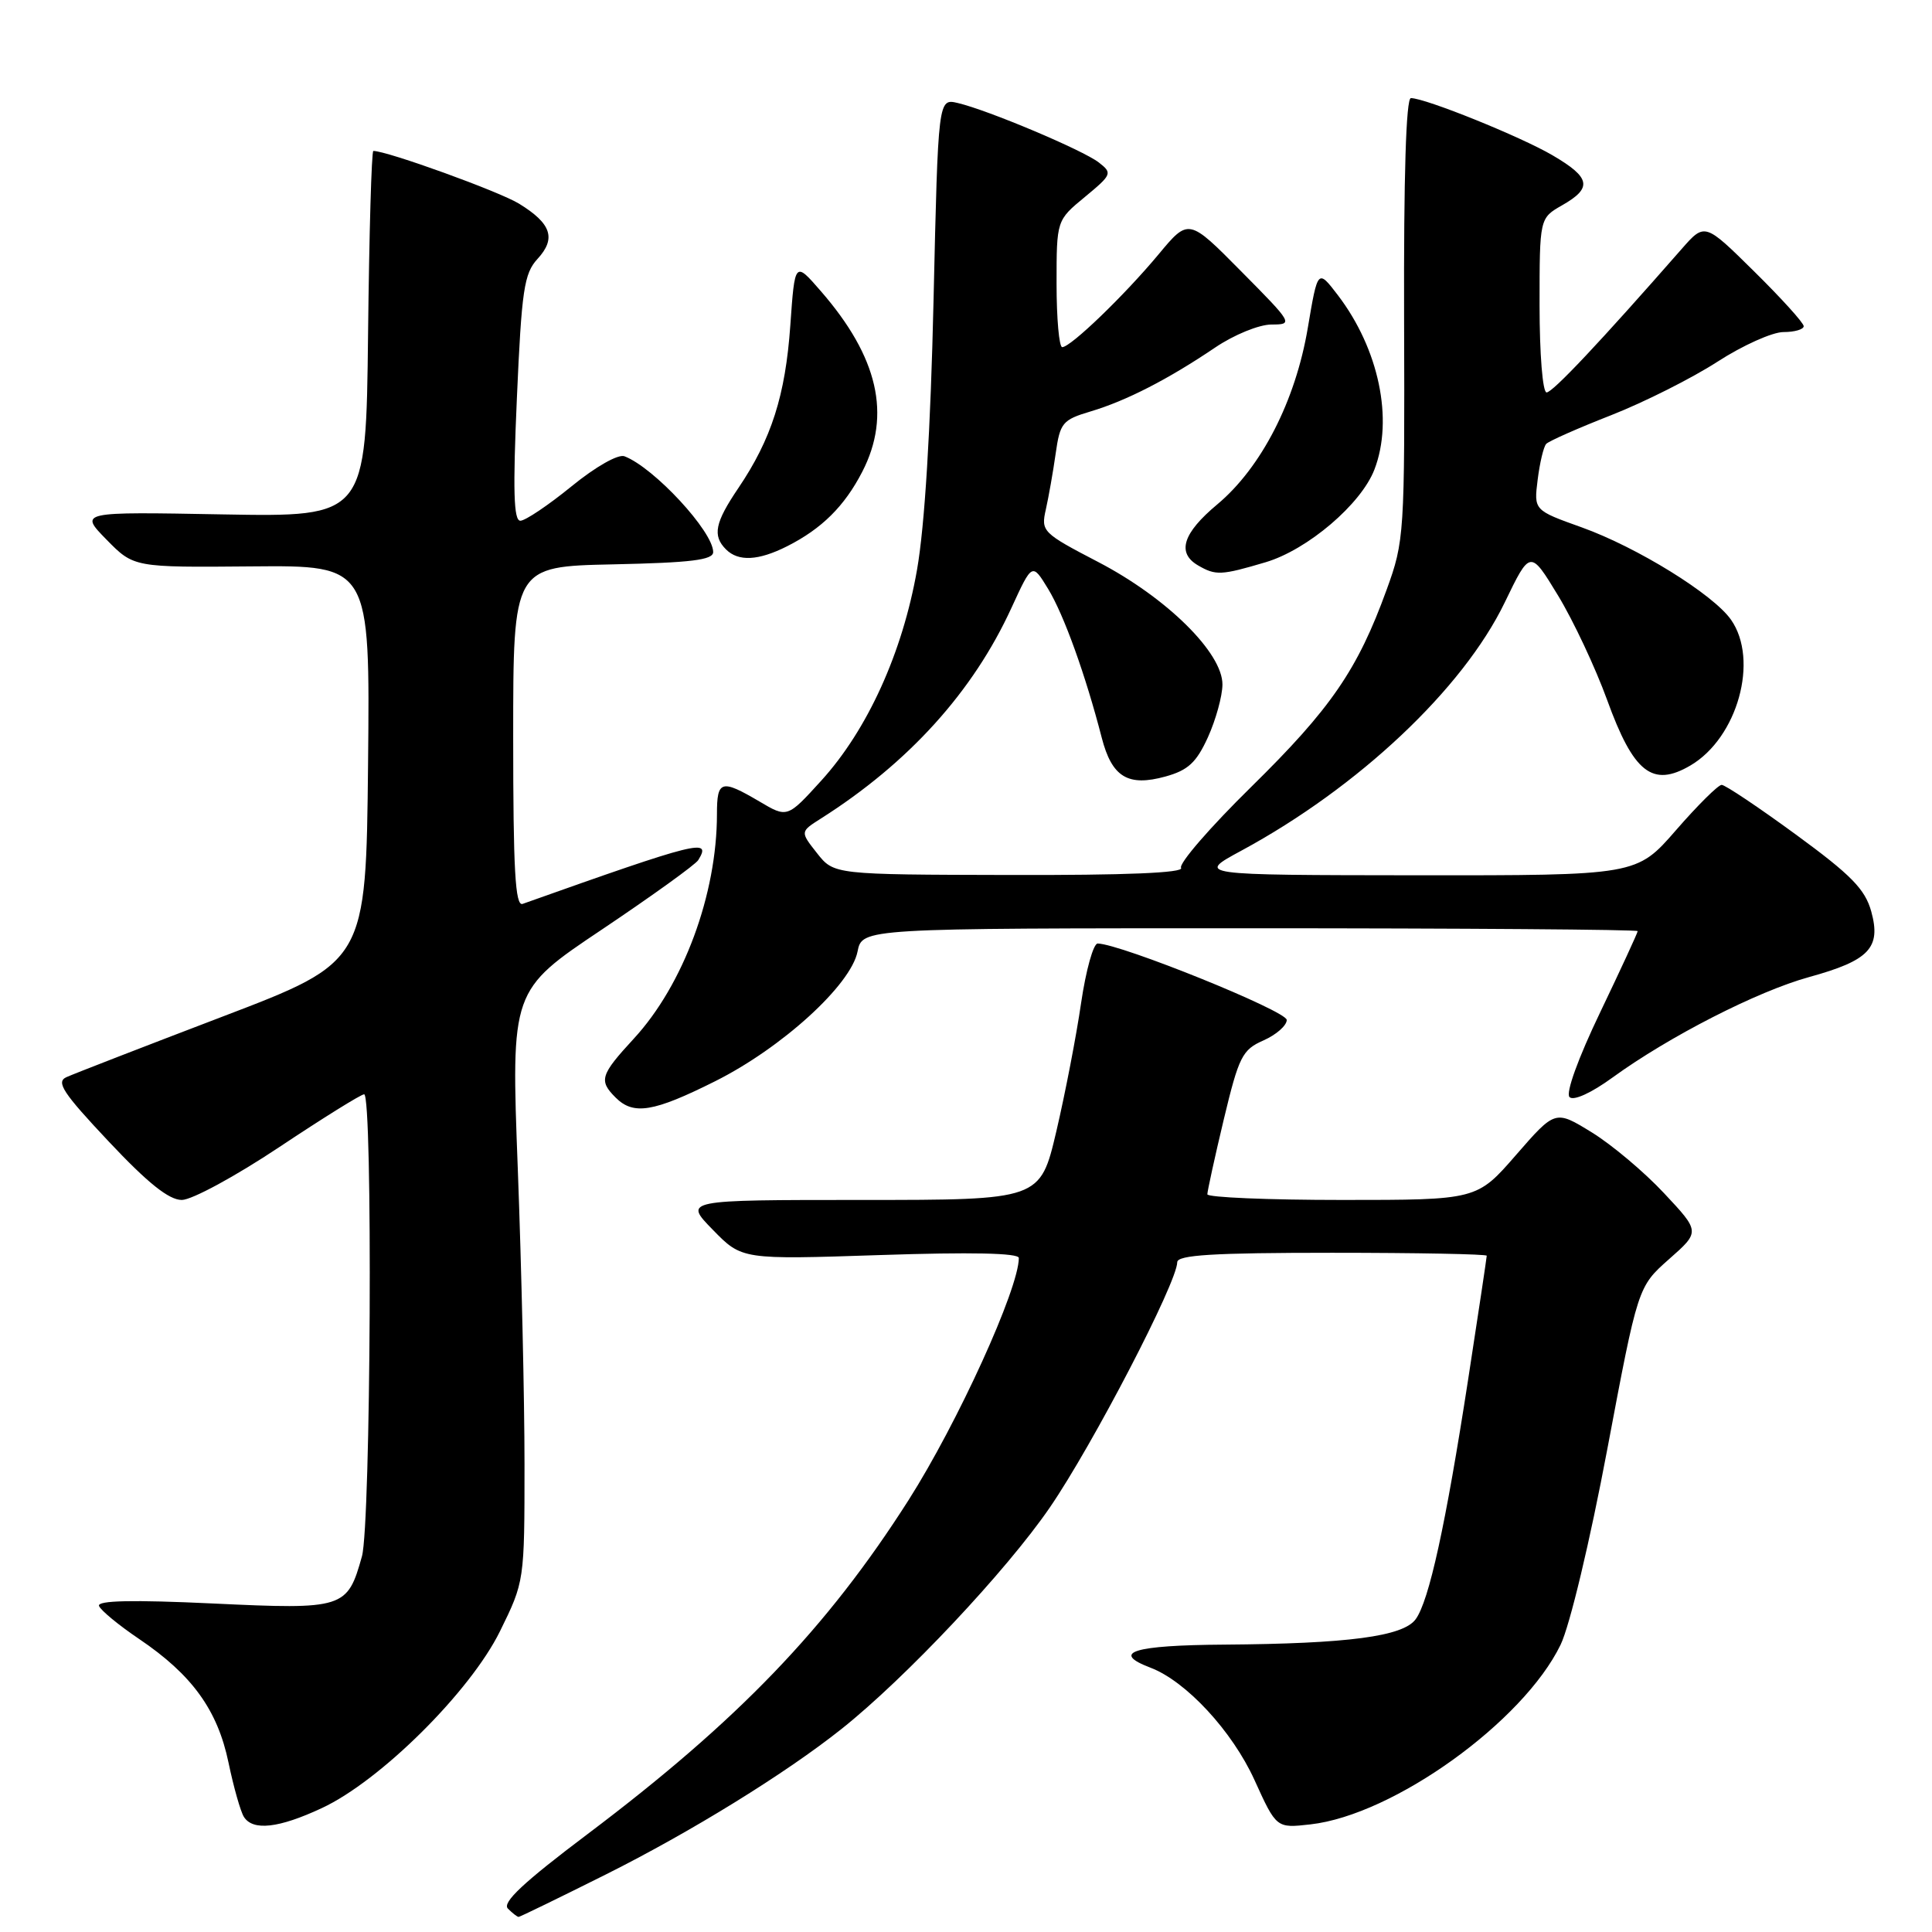 <?xml version="1.0" encoding="UTF-8" standalone="no"?>
<!DOCTYPE svg PUBLIC "-//W3C//DTD SVG 1.1//EN" "http://www.w3.org/Graphics/SVG/1.1/DTD/svg11.dtd" >
<svg xmlns="http://www.w3.org/2000/svg" xmlns:xlink="http://www.w3.org/1999/xlink" version="1.1" viewBox="0 0 256 256">
 <g >
 <path fill="currentColor"
d=" M 80.27 248.38 C 91.56 242.73 104.07 235.01 111.50 229.10 C 119.99 222.35 133.37 208.12 139.10 199.76 C 144.79 191.47 155.97 169.94 155.99 167.25 C 156.00 166.29 160.77 166.00 176.50 166.00 C 187.78 166.00 197.00 166.18 197.00 166.39 C 197.00 166.61 195.89 174.01 194.53 182.83 C 191.56 202.07 189.36 212.13 187.58 214.56 C 185.92 216.84 178.60 217.80 162.25 217.92 C 150.14 218.00 147.11 218.95 152.45 220.98 C 157.16 222.77 163.28 229.38 166.23 235.87 C 169.13 242.25 169.13 242.25 173.64 241.74 C 184.65 240.50 201.85 228.14 206.79 217.93 C 208.01 215.40 210.67 204.27 212.98 192.00 C 217.03 170.50 217.03 170.50 221.15 166.85 C 225.28 163.21 225.28 163.21 220.50 158.11 C 217.88 155.30 213.56 151.67 210.91 150.04 C 206.08 147.07 206.08 147.07 200.89 153.03 C 195.70 159.00 195.70 159.00 177.85 159.00 C 168.03 159.00 159.99 158.66 159.98 158.25 C 159.98 157.84 160.95 153.39 162.15 148.36 C 164.16 139.98 164.60 139.10 167.42 137.86 C 169.11 137.11 170.50 135.89 170.50 135.15 C 170.50 133.96 148.52 125.08 145.45 125.02 C 144.88 125.01 143.89 128.56 143.25 132.91 C 142.62 137.26 141.14 144.91 139.97 149.91 C 137.83 159.00 137.83 159.00 114.21 159.00 C 90.59 159.00 90.59 159.00 94.45 162.95 C 98.31 166.91 98.31 166.91 116.66 166.30 C 128.63 165.90 135.00 166.03 135.00 166.69 C 135.00 170.76 126.89 188.55 120.39 198.77 C 109.58 215.74 97.79 228.00 77.85 243.03 C 69.38 249.41 66.50 252.10 67.30 252.90 C 67.91 253.51 68.54 254.00 68.72 254.00 C 68.89 254.00 74.09 251.47 80.27 248.38 Z  M 42.65 239.58 C 50.40 235.97 62.31 224.15 66.25 216.15 C 69.49 209.56 69.50 209.52 69.50 194.02 C 69.50 185.49 69.10 167.86 68.61 154.87 C 67.71 131.23 67.71 131.23 79.78 123.15 C 86.41 118.70 92.15 114.57 92.52 113.97 C 94.33 111.04 92.63 111.46 69.25 119.77 C 68.27 120.12 68.00 115.27 68.00 97.64 C 68.00 75.06 68.00 75.06 81.25 74.78 C 91.58 74.56 94.50 74.20 94.50 73.15 C 94.50 70.43 86.66 61.96 82.75 60.46 C 81.92 60.14 78.93 61.83 75.72 64.45 C 72.65 66.95 69.60 69.00 68.95 69.00 C 68.06 69.00 67.95 64.98 68.49 52.75 C 69.12 38.42 69.44 36.24 71.23 34.30 C 73.72 31.59 73.06 29.62 68.78 26.99 C 66.17 25.38 51.30 20.00 49.47 20.00 C 49.23 20.00 48.92 30.91 48.77 44.25 C 48.50 68.50 48.50 68.50 29.50 68.16 C 10.50 67.81 10.50 67.81 14.11 71.50 C 17.73 75.19 17.73 75.19 33.38 75.05 C 49.03 74.91 49.03 74.91 48.77 101.18 C 48.50 127.45 48.50 127.45 29.50 134.70 C 19.05 138.69 9.74 142.30 8.80 142.73 C 7.39 143.37 8.33 144.80 14.40 151.25 C 19.58 156.76 22.38 159.00 24.09 159.00 C 25.42 159.00 31.22 155.85 37.00 152.00 C 42.78 148.15 47.84 145.00 48.25 145.00 C 49.41 145.00 49.14 201.96 47.96 206.22 C 46.03 213.14 45.59 213.29 28.21 212.47 C 17.57 211.97 12.87 212.07 13.12 212.79 C 13.33 213.37 15.72 215.34 18.43 217.17 C 25.46 221.92 28.83 226.59 30.28 233.56 C 30.96 236.83 31.88 240.06 32.32 240.75 C 33.52 242.63 36.93 242.25 42.65 239.58 Z  M 94.76 143.27 C 103.61 138.84 112.75 130.52 113.63 126.08 C 114.25 123.00 114.25 123.00 165.62 123.00 C 193.88 123.00 217.00 123.17 217.00 123.38 C 217.00 123.59 214.77 128.42 212.04 134.12 C 209.11 140.22 207.44 144.84 207.97 145.37 C 208.50 145.90 210.85 144.83 213.68 142.77 C 221.16 137.34 232.87 131.35 239.70 129.47 C 247.69 127.27 249.28 125.60 247.95 120.77 C 247.13 117.82 245.29 115.94 237.96 110.58 C 233.01 106.96 228.59 104.00 228.13 104.00 C 227.67 104.00 224.95 106.70 222.08 110.00 C 216.86 116.00 216.86 116.00 187.68 115.98 C 158.50 115.95 158.50 115.95 164.50 112.71 C 180.01 104.32 193.84 91.29 199.38 79.84 C 202.76 72.84 202.76 72.84 206.45 78.91 C 208.48 82.25 211.40 88.48 212.95 92.74 C 216.45 102.40 218.96 104.38 223.99 101.43 C 230.24 97.76 233.10 87.45 229.37 82.12 C 227.01 78.75 216.94 72.52 209.59 69.88 C 203.24 67.61 203.24 67.61 203.75 63.55 C 204.03 61.32 204.53 59.20 204.88 58.82 C 205.22 58.45 209.10 56.73 213.50 55.01 C 217.90 53.28 224.23 50.09 227.57 47.93 C 230.91 45.77 234.85 44.00 236.32 44.00 C 237.79 44.00 239.00 43.65 239.00 43.22 C 239.00 42.79 236.05 39.53 232.44 35.97 C 225.89 29.50 225.89 29.50 222.82 33.00 C 211.98 45.37 205.74 52.00 204.93 52.00 C 204.41 52.00 204.00 46.92 204.00 40.45 C 204.00 28.91 204.00 28.91 206.99 27.20 C 211.03 24.90 210.78 23.54 205.74 20.59 C 201.50 18.10 188.86 13.00 186.95 13.00 C 186.31 13.00 185.99 23.35 186.05 42.26 C 186.14 70.76 186.08 71.70 183.74 78.13 C 179.89 88.75 176.35 93.89 165.81 104.25 C 160.35 109.61 156.16 114.45 156.50 115.00 C 156.91 115.66 149.15 115.98 133.81 115.94 C 110.50 115.89 110.50 115.89 108.26 113.05 C 106.02 110.21 106.02 110.21 108.76 108.47 C 120.41 101.08 128.94 91.65 134.03 80.53 C 136.77 74.57 136.77 74.57 138.88 78.03 C 140.97 81.45 143.85 89.47 145.98 97.73 C 147.33 102.97 149.45 104.27 154.44 102.89 C 157.43 102.06 158.53 101.04 160.06 97.68 C 161.10 95.38 161.97 92.24 161.98 90.71 C 162.01 86.51 154.60 79.20 145.52 74.47 C 138.12 70.62 137.92 70.41 138.58 67.50 C 138.95 65.85 139.54 62.52 139.88 60.11 C 140.46 56.02 140.78 55.63 144.50 54.52 C 149.24 53.11 154.80 50.25 161.00 46.06 C 163.51 44.36 166.82 43.01 168.47 43.00 C 171.39 43.00 171.32 42.87 164.47 35.96 C 157.50 28.91 157.50 28.91 153.51 33.71 C 148.97 39.16 141.87 46.00 140.75 46.00 C 140.34 46.00 140.00 42.22 140.00 37.60 C 140.00 29.19 140.00 29.19 143.75 26.10 C 147.34 23.13 147.42 22.94 145.60 21.53 C 143.47 19.88 130.89 14.58 126.91 13.65 C 124.31 13.04 124.31 13.04 123.70 39.77 C 123.31 56.94 122.53 69.72 121.51 75.50 C 119.59 86.47 114.95 96.70 108.82 103.44 C 104.32 108.39 104.32 108.39 100.61 106.19 C 95.56 103.22 95.00 103.39 95.00 107.86 C 95.00 118.50 90.56 130.50 83.98 137.63 C 79.54 142.45 79.32 143.18 81.57 145.43 C 83.94 147.80 86.59 147.36 94.76 143.27 Z  M 167.70 74.50 C 173.26 72.85 180.36 66.80 182.12 62.21 C 184.67 55.59 182.71 46.24 177.28 39.12 C 174.61 35.63 174.61 35.63 173.29 43.45 C 171.66 53.13 167.13 61.95 161.30 66.83 C 156.72 70.65 155.90 73.26 158.75 74.92 C 161.09 76.28 161.80 76.25 167.70 74.50 Z  M 104.30 72.38 C 108.89 70.06 111.90 67.08 114.26 62.50 C 118.13 54.99 116.36 47.30 108.75 38.56 C 105.32 34.61 105.32 34.61 104.72 43.13 C 104.07 52.40 102.21 58.20 97.83 64.68 C 94.73 69.26 94.38 70.98 96.20 72.80 C 97.84 74.44 100.50 74.30 104.30 72.38 Z "/>
</g>
</svg>